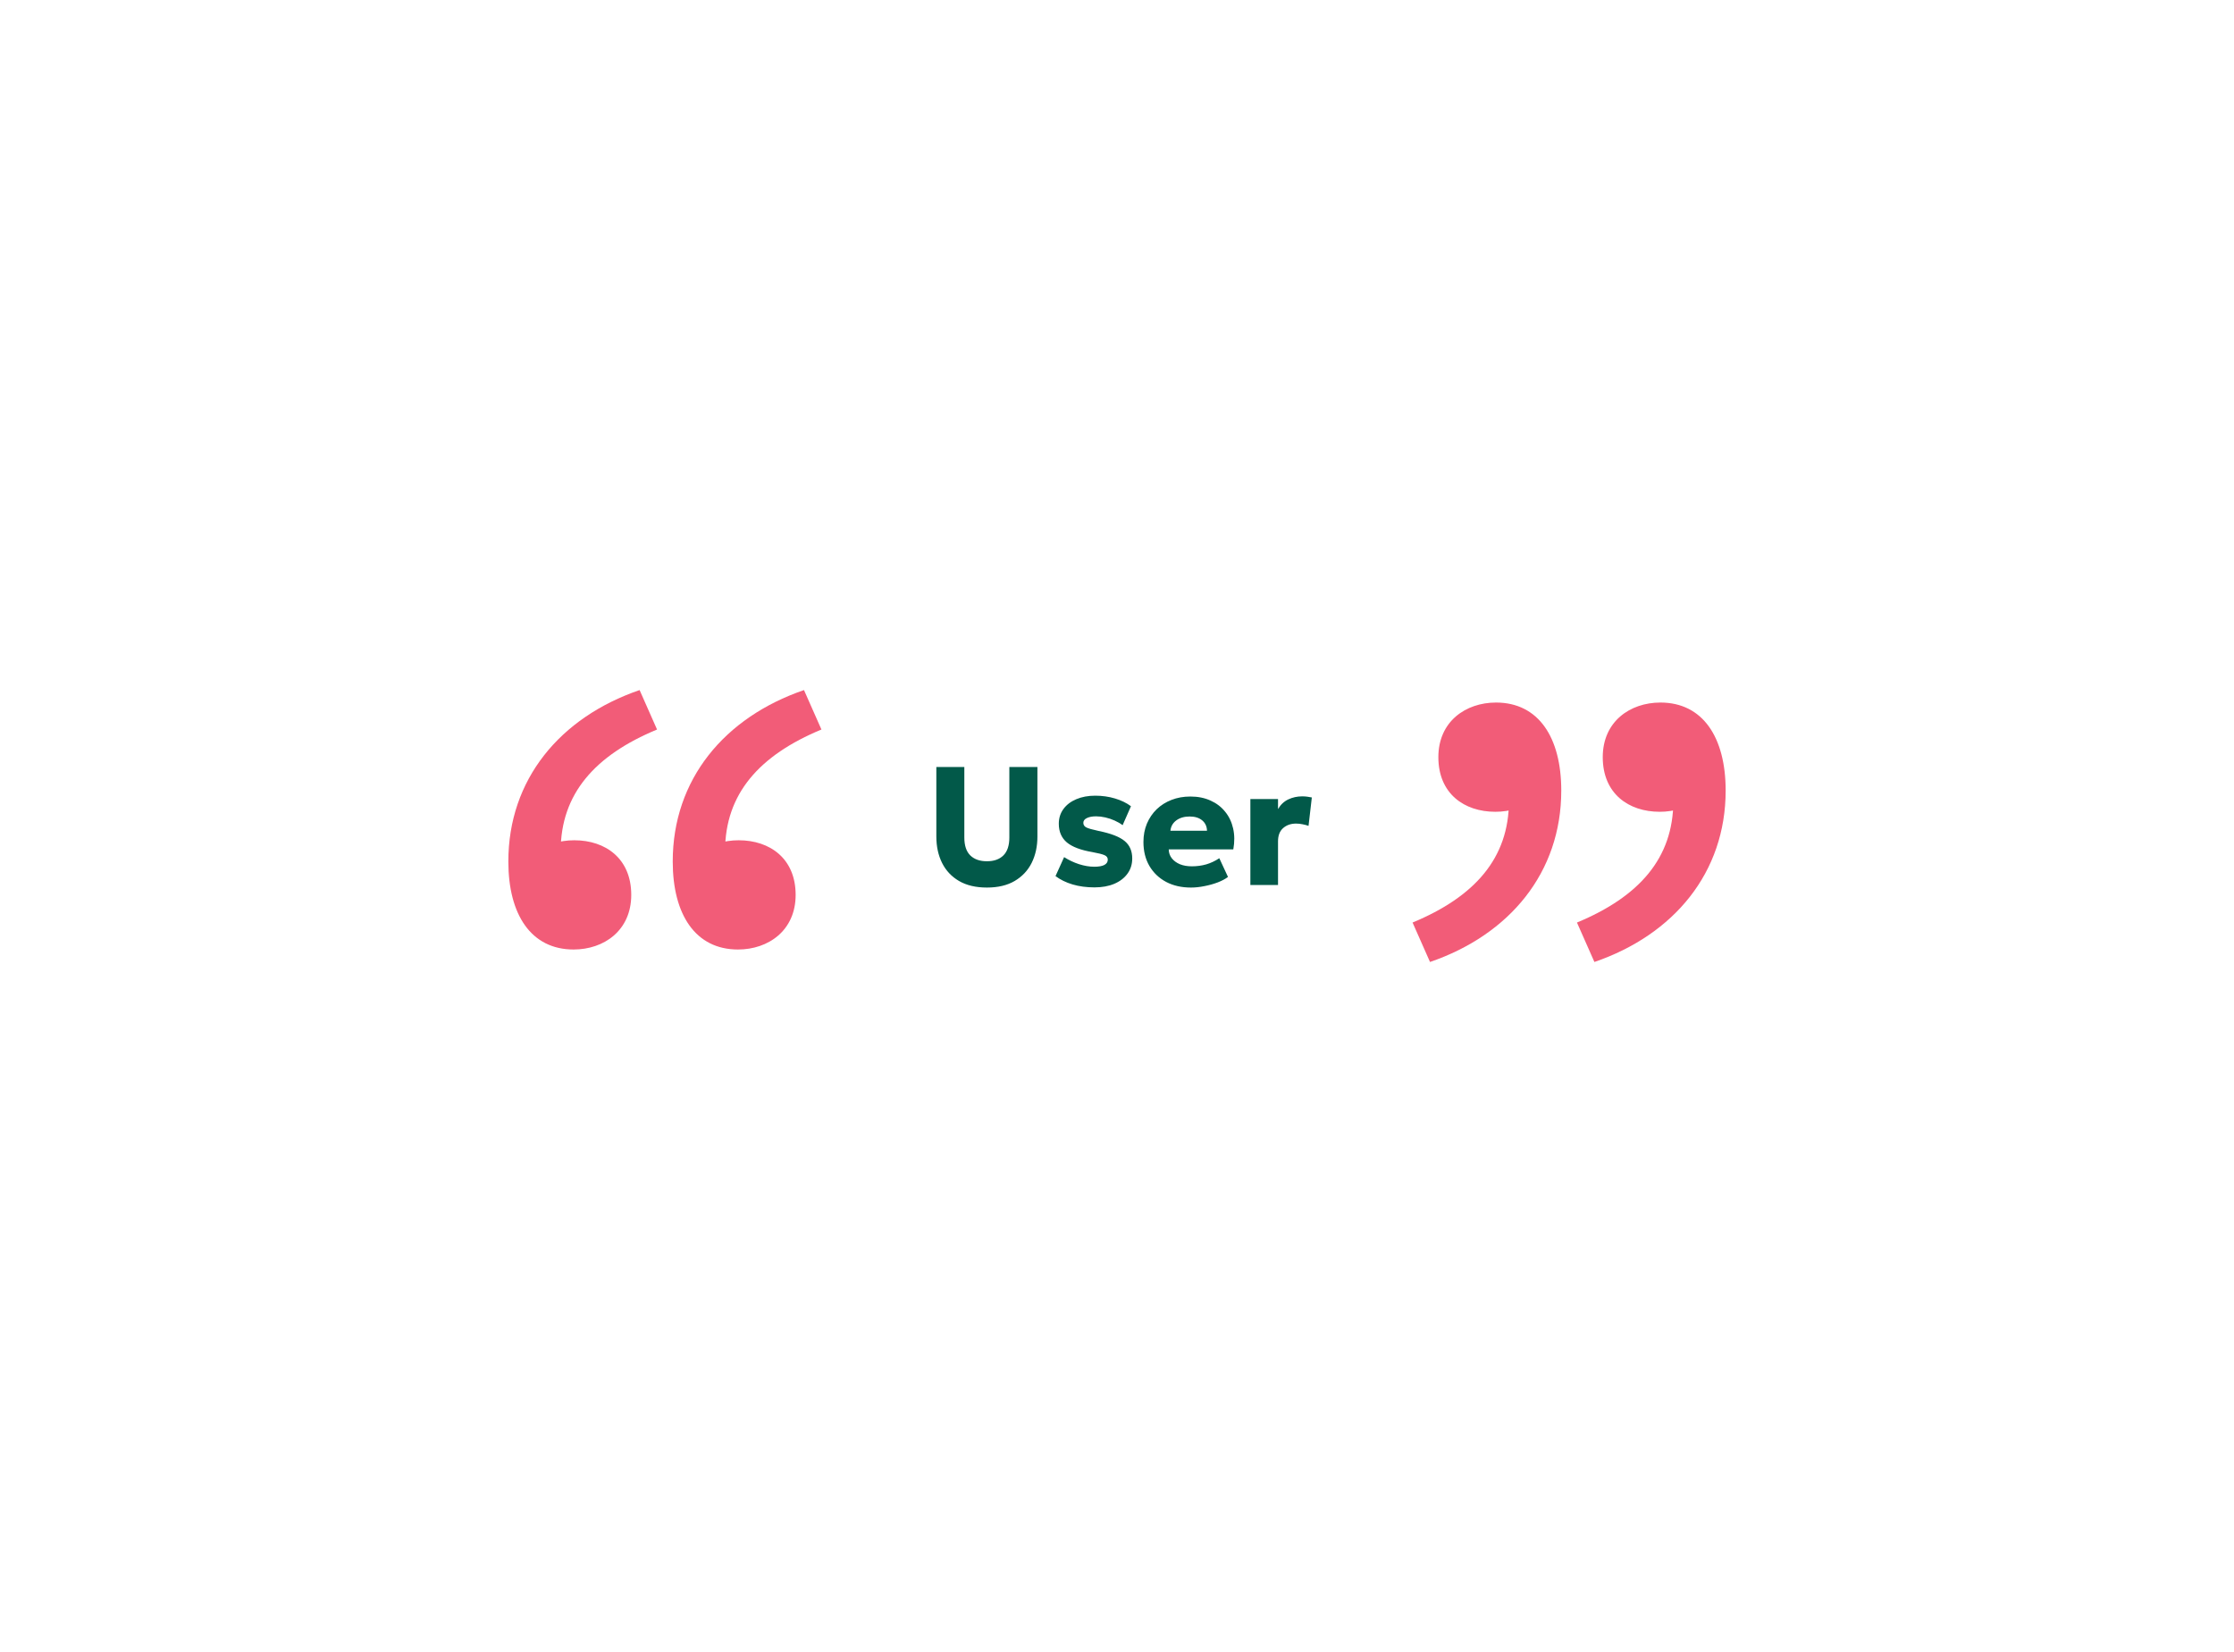 <svg width="530" height="392" viewBox="0 0 530 392" fill="none" xmlns="http://www.w3.org/2000/svg">
<path d="M234.14 210.6C231.513 210.6 229.307 210.08 227.52 209.04C225.747 208 224.407 206.573 223.5 204.76C222.593 202.933 222.14 200.84 222.14 198.48V182H228.78V198.72C228.78 200.627 229.253 202.047 230.2 202.98C231.147 203.9 232.46 204.36 234.14 204.36C235.807 204.36 237.107 203.9 238.04 202.98C238.987 202.047 239.46 200.627 239.46 198.72V182H246.12V198.48C246.12 200.827 245.667 202.913 244.76 204.74C243.853 206.553 242.507 207.987 240.72 209.04C238.947 210.08 236.753 210.6 234.14 210.6ZM259.653 210.56C257.76 210.56 256.027 210.327 254.453 209.86C252.893 209.393 251.547 208.733 250.413 207.88L252.453 203.38C253.56 204.087 254.747 204.647 256.013 205.06C257.28 205.46 258.48 205.66 259.613 205.66C260.653 205.66 261.447 205.52 261.993 205.24C262.54 204.947 262.813 204.527 262.813 203.98C262.813 203.5 262.56 203.147 262.053 202.92C261.56 202.693 260.587 202.447 259.133 202.18C256.387 201.713 254.373 200.947 253.093 199.88C251.827 198.8 251.193 197.327 251.193 195.46C251.193 194.127 251.56 192.96 252.293 191.96C253.027 190.96 254.04 190.187 255.333 189.64C256.64 189.08 258.14 188.8 259.833 188.8C261.487 188.8 263.047 189.02 264.513 189.46C265.993 189.9 267.26 190.513 268.313 191.3L266.333 195.8C265.787 195.387 265.153 195.02 264.433 194.7C263.727 194.38 262.993 194.133 262.233 193.96C261.473 193.787 260.733 193.7 260.013 193.7C259.12 193.7 258.393 193.84 257.833 194.12C257.287 194.387 257.013 194.76 257.013 195.24C257.013 195.733 257.253 196.1 257.733 196.34C258.213 196.58 259.173 196.853 260.613 197.16C263.52 197.747 265.58 198.54 266.793 199.54C268.007 200.527 268.613 201.913 268.613 203.7C268.613 205.087 268.233 206.293 267.473 207.32C266.727 208.347 265.68 209.147 264.333 209.72C263 210.28 261.44 210.56 259.653 210.56ZM282.552 210.6C280.312 210.6 278.345 210.153 276.652 209.26C274.959 208.353 273.639 207.093 272.692 205.48C271.745 203.853 271.272 201.953 271.272 199.78C271.272 198.207 271.545 196.76 272.092 195.44C272.652 194.12 273.425 192.98 274.412 192.02C275.412 191.06 276.585 190.32 277.932 189.8C279.292 189.267 280.785 189 282.412 189C284.199 189 285.792 189.32 287.192 189.96C288.592 190.587 289.745 191.467 290.652 192.6C291.572 193.72 292.205 195.047 292.552 196.58C292.899 198.1 292.912 199.753 292.592 201.54H277.272C277.285 202.34 277.525 203.04 277.992 203.64C278.459 204.24 279.099 204.713 279.912 205.06C280.725 205.393 281.672 205.56 282.752 205.56C283.952 205.56 285.092 205.407 286.172 205.1C287.252 204.78 288.285 204.293 289.272 203.64L291.332 208.08C290.705 208.56 289.892 208.993 288.892 209.38C287.905 209.753 286.852 210.047 285.732 210.26C284.625 210.487 283.565 210.6 282.552 210.6ZM277.672 197.12H286.352C286.325 196.093 285.945 195.273 285.212 194.66C284.479 194.047 283.485 193.74 282.232 193.74C280.965 193.74 279.912 194.047 279.072 194.66C278.245 195.273 277.779 196.093 277.672 197.12ZM296.642 210V189.6H303.202V191.98C303.815 190.927 304.629 190.16 305.642 189.68C306.655 189.2 307.755 188.96 308.942 188.96C309.395 188.96 309.802 188.987 310.162 189.04C310.522 189.093 310.875 189.153 311.222 189.22L310.442 195.96C309.989 195.8 309.509 195.673 309.002 195.58C308.495 195.473 307.989 195.42 307.482 195.42C306.242 195.42 305.215 195.78 304.402 196.5C303.602 197.207 303.202 198.247 303.202 199.62V210H296.642Z" fill="#025949"/>
<path d="M339.26 228.26L335.12 218.9C349.88 212.78 357.98 203.6 357.98 190.1L354.56 174.8L364.28 188.48C361.76 191.72 358.16 192.62 354.74 192.62C347.36 192.62 341.24 188.3 341.24 179.66C341.24 171.2 347.72 166.7 354.92 166.7C365 166.7 370.4 174.98 370.4 187.58C370.4 207.02 358.16 221.78 339.26 228.26Z" fill="#F25C78"/>
<path d="M378.26 228.26L374.12 218.9C388.88 212.78 396.98 203.6 396.98 190.1L393.56 174.8L403.28 188.48C400.76 191.72 397.16 192.62 393.74 192.62C386.36 192.62 380.24 188.3 380.24 179.66C380.24 171.2 386.72 166.7 393.92 166.7C404 166.7 409.4 174.98 409.4 187.58C409.4 207.02 397.16 221.78 378.26 228.26Z" fill="#F25C78"/>
<path d="M190.74 163.74L194.88 173.1C180.12 179.22 172.02 188.4 172.02 201.9L175.44 217.2L165.72 203.52C168.24 200.28 171.84 199.38 175.26 199.38C182.64 199.38 188.76 203.7 188.76 212.34C188.76 220.8 182.28 225.3 175.08 225.3C165 225.3 159.6 217.02 159.6 204.42C159.6 184.98 171.84 170.22 190.74 163.74Z" fill="#F25C78"/>
<path d="M151.74 163.74L155.88 173.1C141.12 179.22 133.02 188.4 133.02 201.9L136.44 217.2L126.72 203.52C129.24 200.28 132.84 199.38 136.26 199.38C143.64 199.38 149.76 203.7 149.76 212.34C149.76 220.8 143.28 225.3 136.08 225.3C126 225.3 120.6 217.02 120.6 204.42C120.6 184.98 132.84 170.22 151.74 163.74Z" fill="#F25C78"/>
</svg>
